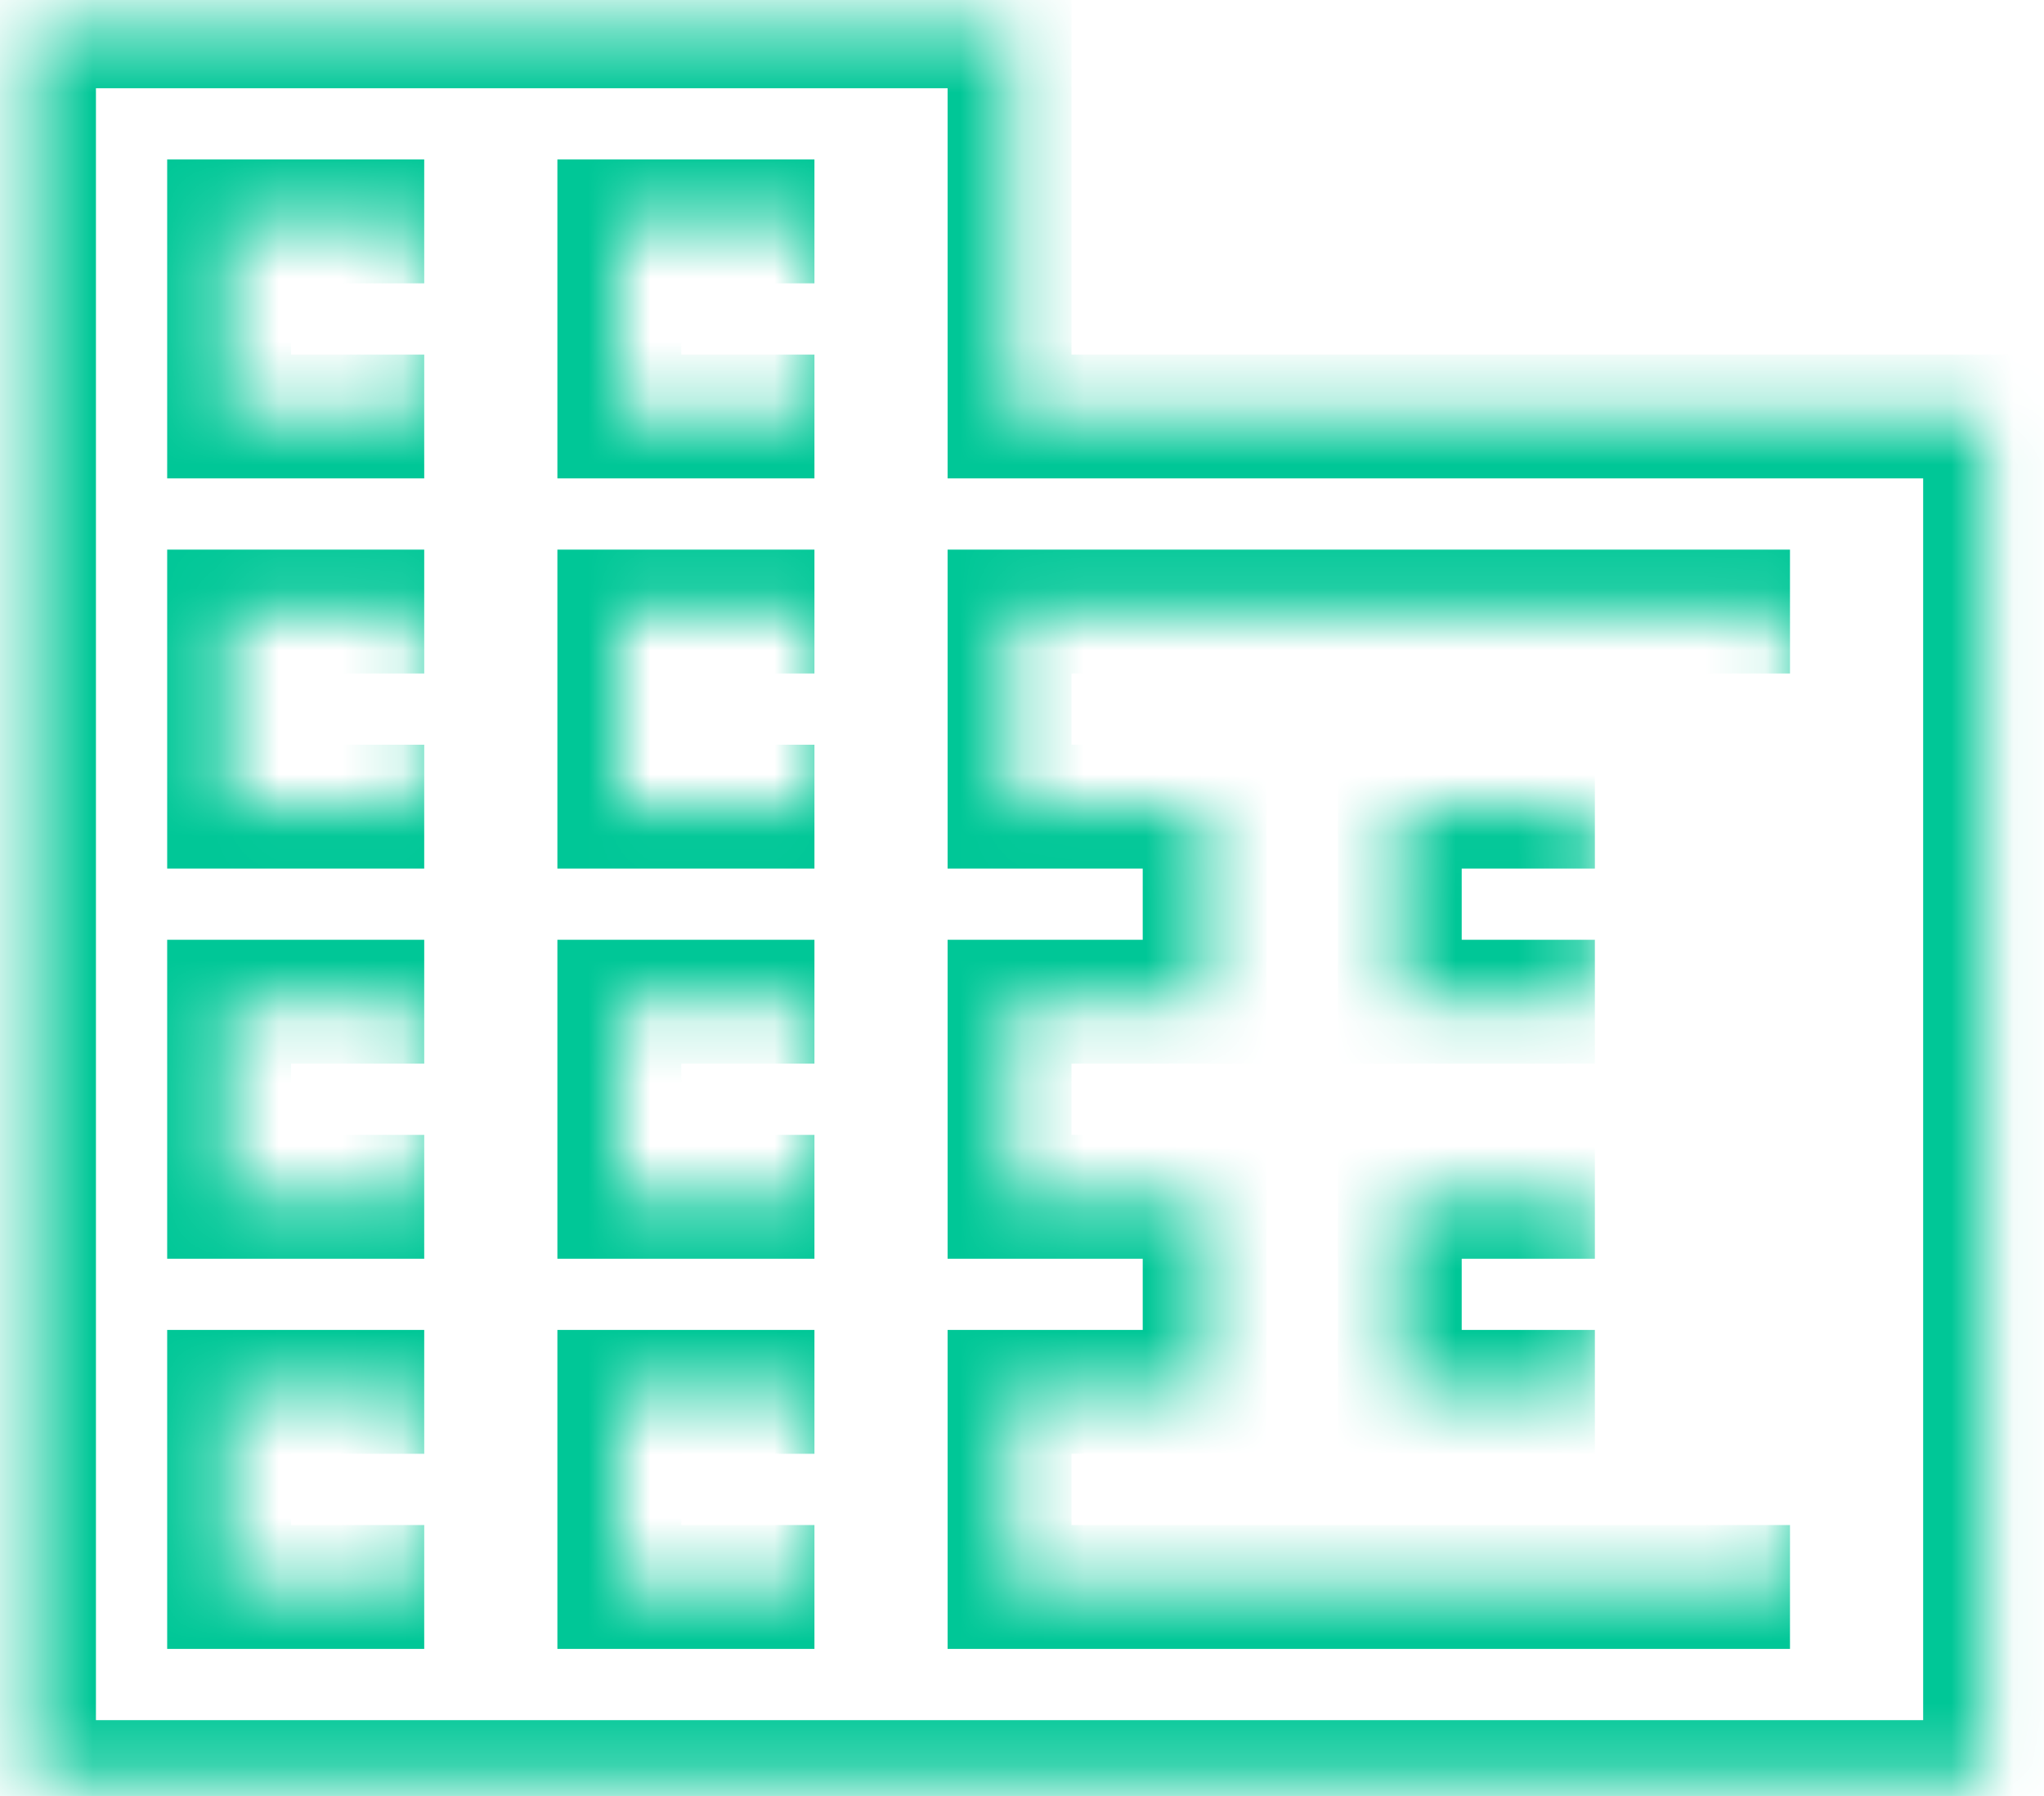 <svg width="33" height="29" viewBox="0 0 33 29" fill="none" xmlns="http://www.w3.org/2000/svg">
<mask id="path-1-inside-1_2520_9019" fill="white">
<path d="M25.749 19.325H22.599V22.475H25.749M25.749 13.025H22.599V16.175H25.749M28.899 25.625H16.299V22.475H19.449V19.325H16.299V16.175H19.449V13.025H16.299V9.875H28.899M13.149 6.725H9.999V3.575H13.149M13.149 13.025H9.999V9.875H13.149M13.149 19.325H9.999V16.175H13.149M13.149 25.625H9.999V22.475H13.149M6.849 6.725H3.699V3.575H6.849M6.849 13.025H3.699V9.875H6.849M6.849 19.325H3.699V16.175H6.849M6.849 25.625H3.699V22.475H6.849M16.299 6.725V0.425H0.549V28.775H32.049V6.725H16.299Z"/>
</mask>
<path d="M22.599 19.325V18.325H21.599V19.325H22.599ZM22.599 22.475H21.599V23.475H22.599V22.475ZM22.599 13.025V12.025H21.599V13.025H22.599ZM22.599 16.175H21.599V17.175H22.599V16.175ZM16.299 25.625H15.299V26.625H16.299V25.625ZM16.299 22.475V21.475H15.299V22.475H16.299ZM19.449 22.475V23.475H20.449V22.475H19.449ZM19.449 19.325H20.449V18.325H19.449V19.325ZM16.299 19.325H15.299V20.325H16.299V19.325ZM16.299 16.175V15.175H15.299V16.175H16.299ZM19.449 16.175V17.175H20.449V16.175H19.449ZM19.449 13.025H20.449V12.025H19.449V13.025ZM16.299 13.025H15.299V14.025H16.299V13.025ZM16.299 9.875V8.875H15.299V9.875H16.299ZM9.999 6.725H8.999V7.725H9.999V6.725ZM9.999 3.575V2.575H8.999V3.575H9.999ZM9.999 13.025H8.999V14.025H9.999V13.025ZM9.999 9.875V8.875H8.999V9.875H9.999ZM9.999 19.325H8.999V20.325H9.999V19.325ZM9.999 16.175V15.175H8.999V16.175H9.999ZM9.999 25.625H8.999V26.625H9.999V25.625ZM9.999 22.475V21.475H8.999V22.475H9.999ZM3.699 6.725H2.699V7.725H3.699V6.725ZM3.699 3.575V2.575H2.699V3.575H3.699ZM3.699 13.025H2.699V14.025H3.699V13.025ZM3.699 9.875V8.875H2.699V9.875H3.699ZM3.699 19.325H2.699V20.325H3.699V19.325ZM3.699 16.175V15.175H2.699V16.175H3.699ZM3.699 25.625H2.699V26.625H3.699V25.625ZM3.699 22.475V21.475H2.699V22.475H3.699ZM16.299 6.725H15.299V7.725H16.299V6.725ZM16.299 0.425H17.299V-0.575H16.299V0.425ZM0.549 0.425V-0.575H-0.451V0.425H0.549ZM0.549 28.775H-0.451V29.775H0.549V28.775ZM32.049 28.775V29.775H33.049V28.775H32.049ZM32.049 6.725H33.049V5.725H32.049V6.725ZM25.749 18.325H22.599V20.325H25.749V18.325ZM21.599 19.325V22.475H23.599V19.325H21.599ZM22.599 23.475H25.749V21.475H22.599V23.475ZM25.749 12.025H22.599V14.025H25.749V12.025ZM21.599 13.025V16.175H23.599V13.025H21.599ZM22.599 17.175H25.749V15.175H22.599V17.175ZM28.899 24.625H16.299V26.625H28.899V24.625ZM17.299 25.625V22.475H15.299V25.625H17.299ZM16.299 23.475H19.449V21.475H16.299V23.475ZM20.449 22.475V19.325H18.449V22.475H20.449ZM19.449 18.325H16.299V20.325H19.449V18.325ZM17.299 19.325V16.175H15.299V19.325H17.299ZM16.299 17.175H19.449V15.175H16.299V17.175ZM20.449 16.175V13.025H18.449V16.175H20.449ZM19.449 12.025H16.299V14.025H19.449V12.025ZM17.299 13.025V9.875H15.299V13.025H17.299ZM16.299 10.875H28.899V8.875H16.299V10.875ZM13.149 5.725H9.999V7.725H13.149V5.725ZM10.999 6.725V3.575H8.999V6.725H10.999ZM9.999 4.575H13.149V2.575H9.999V4.575ZM13.149 12.025H9.999V14.025H13.149V12.025ZM10.999 13.025V9.875H8.999V13.025H10.999ZM9.999 10.875H13.149V8.875H9.999V10.875ZM13.149 18.325H9.999V20.325H13.149V18.325ZM10.999 19.325V16.175H8.999V19.325H10.999ZM9.999 17.175H13.149V15.175H9.999V17.175ZM13.149 24.625H9.999V26.625H13.149V24.625ZM10.999 25.625V22.475H8.999V25.625H10.999ZM9.999 23.475H13.149V21.475H9.999V23.475ZM6.849 5.725H3.699V7.725H6.849V5.725ZM4.699 6.725V3.575H2.699V6.725H4.699ZM3.699 4.575H6.849V2.575H3.699V4.575ZM6.849 12.025H3.699V14.025H6.849V12.025ZM4.699 13.025V9.875H2.699V13.025H4.699ZM3.699 10.875H6.849V8.875H3.699V10.875ZM6.849 18.325H3.699V20.325H6.849V18.325ZM4.699 19.325V16.175H2.699V19.325H4.699ZM3.699 17.175H6.849V15.175H3.699V17.175ZM6.849 24.625H3.699V26.625H6.849V24.625ZM4.699 25.625V22.475H2.699V25.625H4.699ZM3.699 23.475H6.849V21.475H3.699V23.475ZM17.299 6.725V0.425H15.299V6.725H17.299ZM16.299 -0.575H0.549V1.425H16.299V-0.575ZM-0.451 0.425V28.775H1.549V0.425H-0.451ZM0.549 29.775H32.049V27.775H0.549V29.775ZM33.049 28.775V6.725H31.049V28.775H33.049ZM32.049 5.725H16.299V7.725H32.049V5.725Z" fill="#00C797" mask="url(#path-1-inside-1_2520_9019)"/>
</svg>
